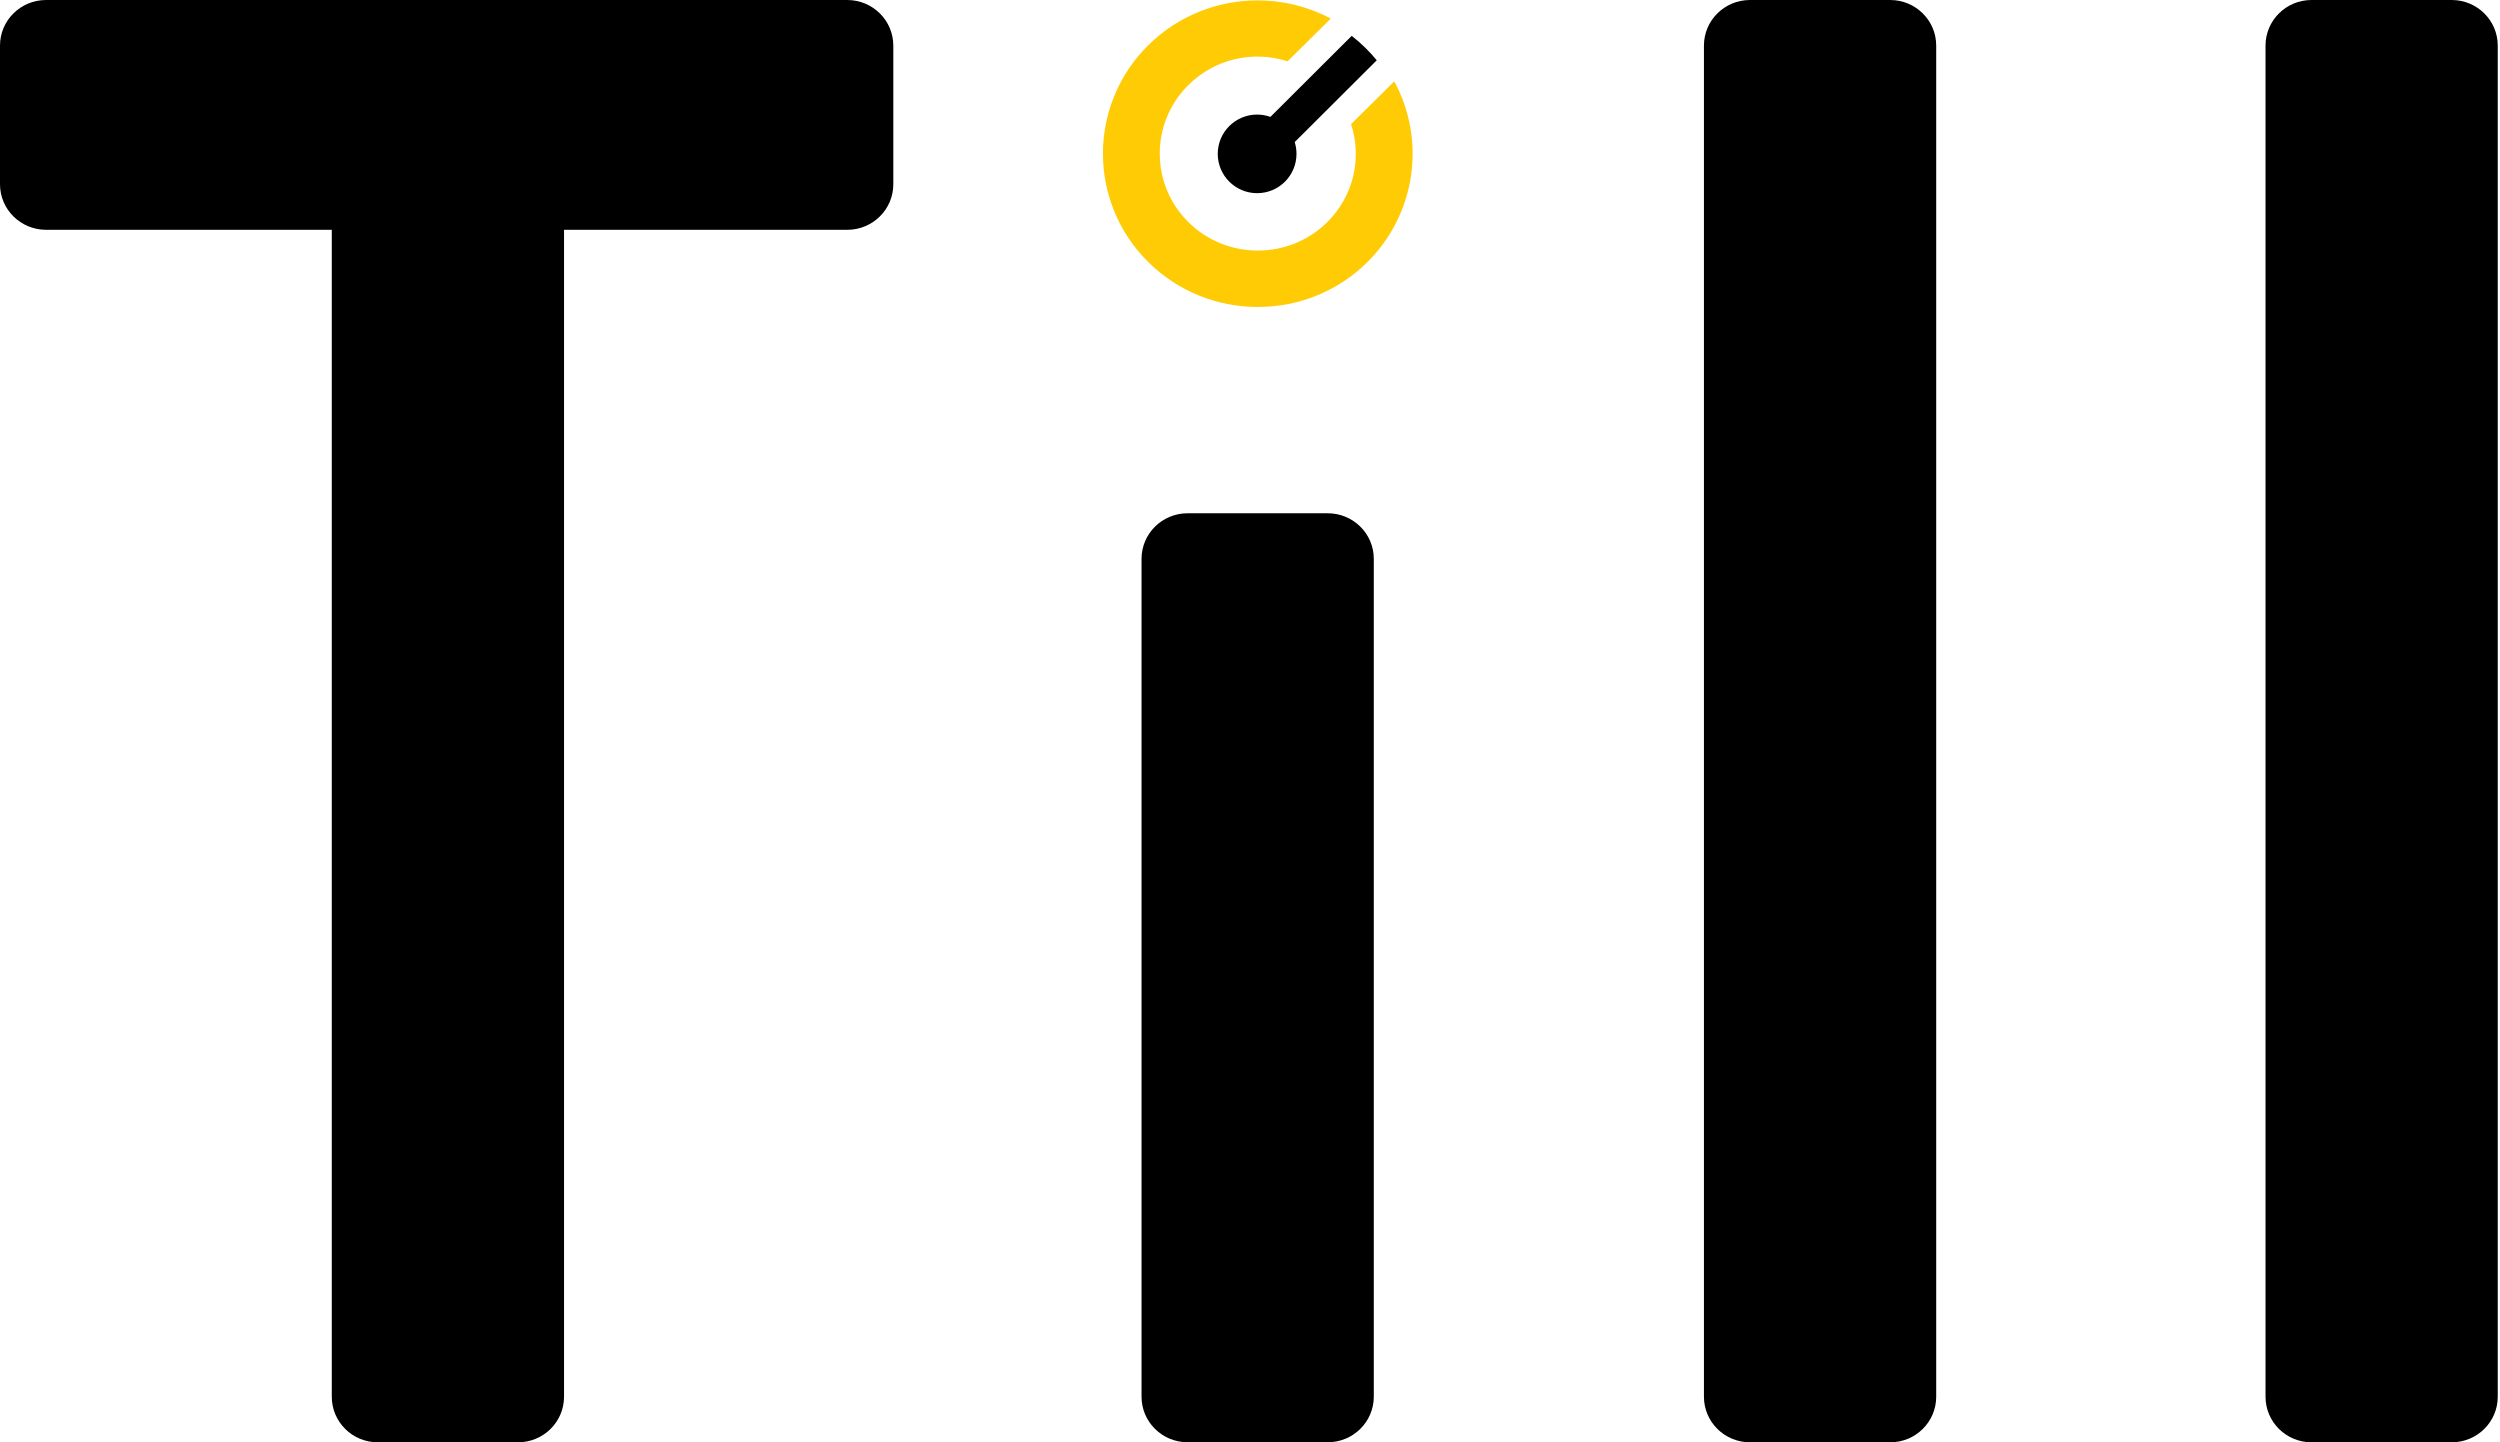 <svg width="52" height="30" viewBox="0 0 52 30" fill="none" xmlns="http://www.w3.org/2000/svg">
<path d="M29.001 1.692L28.102 2.582C28.335 3.299 28.151 4.082 27.605 4.622C26.81 5.409 25.515 5.408 24.72 4.622C23.924 3.835 23.924 2.553 24.72 1.767C25.265 1.227 26.056 1.044 26.782 1.275L27.68 0.386C27.203 0.133 26.681 0.008 26.162 0.008C25.328 0.008 24.503 0.327 23.884 0.94C22.627 2.184 22.627 4.206 23.884 5.451C24.493 6.052 25.302 6.385 26.163 6.385C27.025 6.385 27.834 6.053 28.443 5.451C29.445 4.456 29.669 2.925 29.001 1.692Z" fill="#FFCB05"/>
<path d="M26.148 2.383C25.696 2.383 25.329 2.749 25.329 3.2C25.329 3.652 25.696 4.018 26.148 4.018C26.601 4.018 26.967 3.652 26.967 3.2C26.967 3.115 26.954 3.034 26.93 2.955L28.636 1.254C28.563 1.164 28.485 1.078 28.401 0.996C28.31 0.906 28.214 0.823 28.115 0.746L26.425 2.431C26.338 2.401 26.246 2.383 26.148 2.383Z" fill="black"/>
<path d="M50.995 30H48.08C47.551 30 47.123 29.576 47.123 29.052V0.948C47.123 0.424 47.552 0 48.08 0H50.995C51.524 0 51.953 0.424 51.953 0.948V29.052C51.953 29.576 51.524 30 50.995 30Z" fill="black"/>
<path d="M39.316 30H36.4C35.871 30 35.442 29.576 35.442 29.052V0.948C35.442 0.424 35.871 0 36.4 0H39.315C39.844 0 40.273 0.424 40.273 0.948V29.052C40.273 29.576 39.845 30 39.316 30Z" fill="black"/>
<path d="M27.617 29.999H24.702C24.173 29.999 23.744 29.575 23.744 29.052V11.624C23.744 11.1 24.173 10.676 24.702 10.676H27.617C28.146 10.676 28.575 11.1 28.575 11.624V29.052C28.574 29.575 28.145 29.999 27.617 29.999Z" fill="black"/>
<path d="M17.622 0H0.959C0.429 0 0 0.424 0 0.948V3.832C0 4.356 0.429 4.78 0.959 4.78H6.901V29.052C6.901 29.576 7.329 30 7.858 30H10.773C11.303 30 11.732 29.576 11.732 29.052V4.78H17.623C18.152 4.78 18.581 4.356 18.581 3.832V0.948C18.58 0.424 18.151 0 17.622 0Z" fill="black"/>
</svg>
